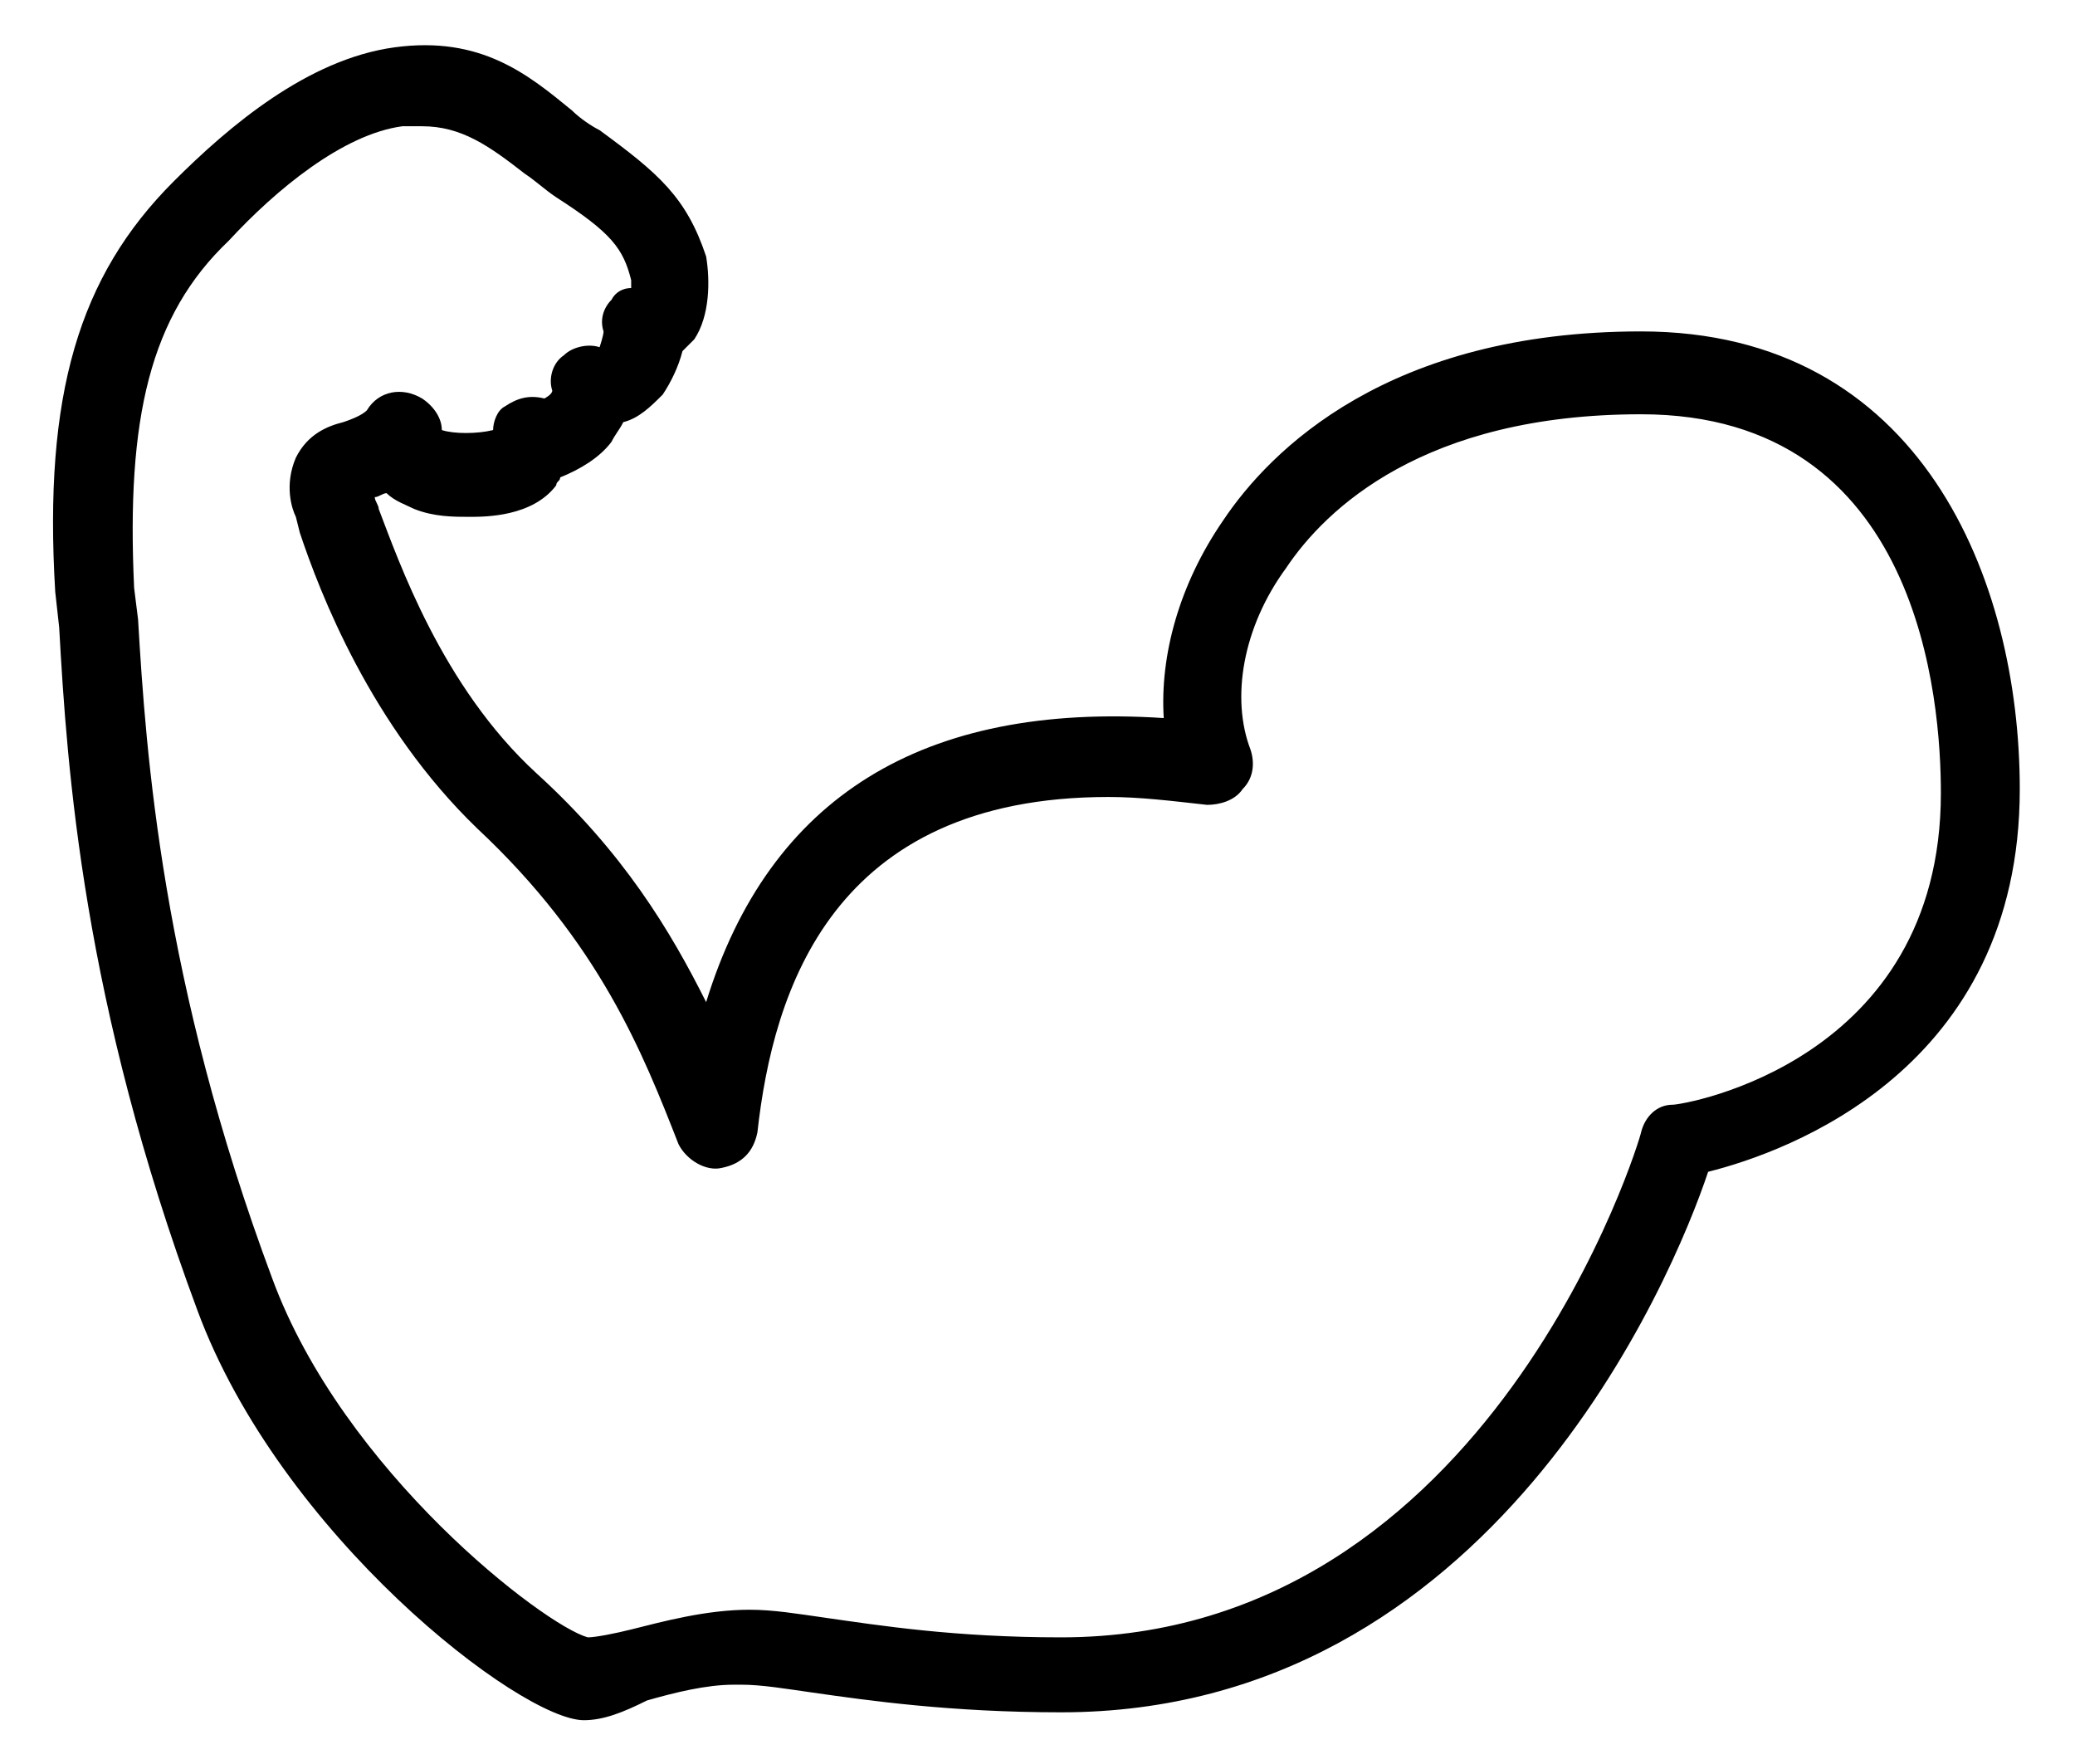 <?xml version="1.0" encoding="utf-8"?>
<!-- Generator: Adobe Illustrator 18.1.1, SVG Export Plug-In . SVG Version: 6.00 Build 0)  -->
<!DOCTYPE svg PUBLIC "-//W3C//DTD SVG 1.1//EN" "http://www.w3.org/Graphics/SVG/1.1/DTD/svg11.dtd">
<svg version="1.1" id="Layer_1" xmlns="http://www.w3.org/2000/svg" xmlns:xlink="http://www.w3.org/1999/xlink" x="0px" y="0px"
	 viewBox="0 0 52.6 44.7" style="enable-background:new 0 0 52.6 44.7;" xml:space="preserve">
<g>
	<path d="M14.8,43.6c-1.6,0-7.7-4.7-9.8-10.4c-2.9-7.8-3.3-13.7-3.5-17.3L1.4,15C1.1,10,2,7,4.4,4.6C5.8,3.2,7.8,1.5,10,1.2
		c2.2-0.3,3.4,0.7,4.5,1.6c0.2,0.2,0.5,0.4,0.7,0.5c1.5,1.1,2.2,1.7,2.7,3.2C18,7.1,18,8,17.6,8.6c-0.1,0.1-0.2,0.2-0.3,0.3
		C17.2,9.3,17,9.7,16.8,10c-0.3,0.3-0.6,0.6-1,0.7c-0.1,0.2-0.2,0.3-0.3,0.5c-0.3,0.4-0.8,0.7-1.3,0.9c0,0.1-0.1,0.1-0.1,0.2
		c-0.6,0.8-1.8,0.8-2.2,0.8c-0.4,0-0.9,0-1.4-0.2l0,0c-0.2-0.1-0.5-0.2-0.7-0.4c-0.1,0-0.2,0.1-0.3,0.1c0,0.1,0.1,0.2,0.1,0.3
		c0.5,1.3,1.6,4.5,4,6.7c2.2,2,3.4,4,4.3,5.8c1.6-5.2,5.5-7.6,11.6-7.2c-0.1-1.6,0.4-3.4,1.5-5c1.2-1.8,4.2-4.8,10.6-4.8
		c7.1,0,9.6,6.3,9.6,11.6c0,7.1-5.9,9.2-7.9,9.7c-0.9,2.7-5.5,13.7-16.4,13.7c-2.8,0-4.9-0.3-6.3-0.5c-0.7-0.1-1.3-0.2-1.8-0.2
		l-0.2,0c-0.7,0-1.5,0.2-2.2,0.4C15.8,43.4,15.3,43.6,14.8,43.6z M10.7,3.2c-0.2,0-0.3,0-0.5,0C8.7,3.4,7,4.8,5.8,6.1
		c-2,1.9-2.6,4.5-2.4,8.8l0.1,0.8c0.2,3.4,0.6,9.2,3.4,16.7c1.8,4.9,6.9,8.8,8,9.1c0.2,0,0.7-0.1,1.1-0.2c0.8-0.2,1.9-0.5,3-0.5
		c0.6,0,1.2,0.1,1.9,0.2c1.4,0.2,3.3,0.5,6,0.5c10.9,0,14.7-12.7,14.7-12.8c0.1-0.4,0.4-0.7,0.8-0.7c0.3,0,6.8-1.1,6.8-7.9
		c0-2.3-0.5-9.6-7.6-9.6c-5.5,0-8,2.4-9,3.9c-1.1,1.5-1.4,3.3-0.9,4.6c0.1,0.3,0.1,0.7-0.2,1c-0.2,0.3-0.6,0.4-0.9,0.4
		c-0.9-0.1-1.7-0.2-2.5-0.2c-7,0-8.5,4.9-8.9,8.5c-0.1,0.5-0.4,0.8-0.9,0.9c-0.4,0.1-0.9-0.2-1.1-0.6c-0.9-2.3-2-5.1-5.1-8
		c-2.7-2.6-4-6-4.5-7.5l-0.1-0.4c-0.1-0.2-0.3-0.8,0-1.5c0.3-0.6,0.8-0.8,1.2-0.9c0.3-0.1,0.5-0.2,0.6-0.3c0.3-0.5,0.9-0.6,1.4-0.3
		c0.3,0.2,0.5,0.5,0.5,0.8c0.3,0.1,0.9,0.1,1.3,0c0-0.2,0.1-0.5,0.3-0.6c0.3-0.2,0.6-0.3,1-0.2c0,0,0.2-0.1,0.2-0.2
		c-0.1-0.3,0-0.7,0.3-0.9c0.2-0.2,0.6-0.3,0.9-0.2c0,0,0.1-0.3,0.1-0.4c-0.1-0.3,0-0.6,0.2-0.8c0.1-0.2,0.3-0.3,0.5-0.3
		c0-0.1,0-0.2,0-0.2c-0.2-0.8-0.5-1.2-1.9-2.1c-0.3-0.2-0.5-0.4-0.8-0.6C12.4,3.7,11.7,3.2,10.7,3.2z"/>
</g>
</svg>
